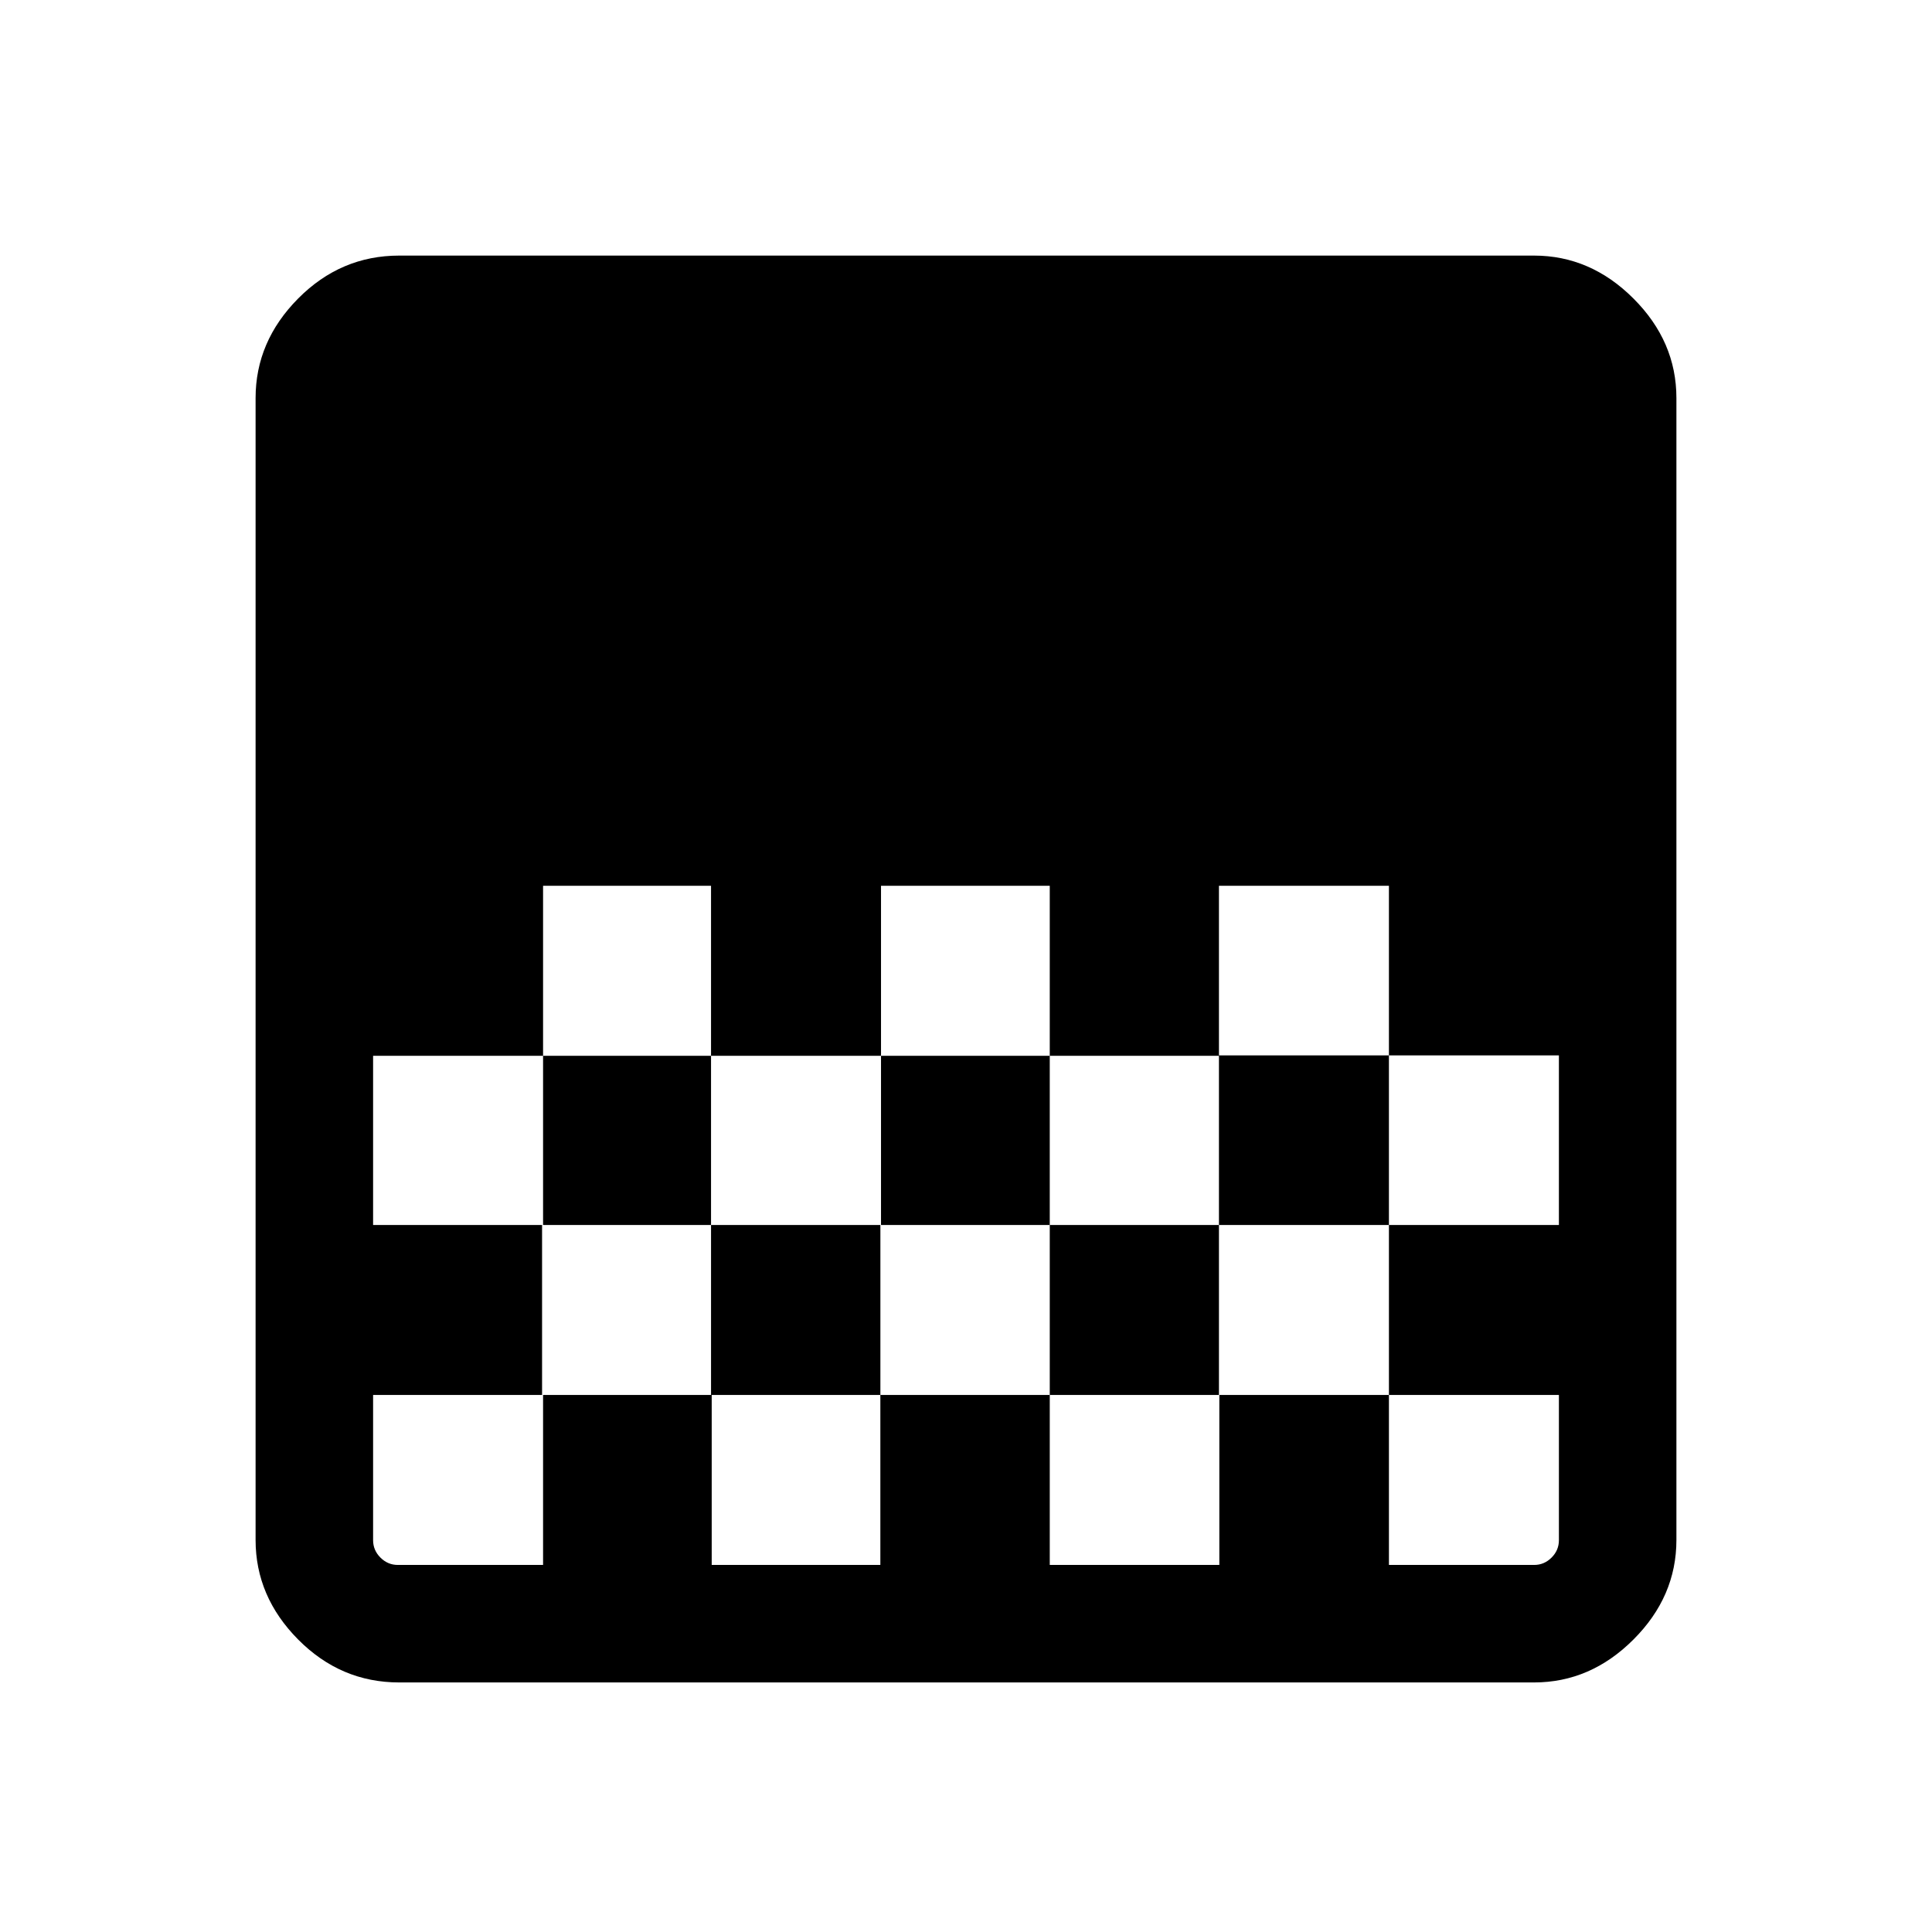 <svg xmlns="http://www.w3.org/2000/svg" height="48" viewBox="0 -960 960 960" width="48"><path d="M198.38-124q-29.09 0-50.24-21.34Q127-166.67 127-194.79v-567.42q0-28.12 21.14-49.45Q169.29-833 198.38-833h563.86q28.09 0 49.42 21.34Q833-790.33 833-762.21v567.42q0 28.12-21.34 49.45Q790.33-124 762.24-124H198.38Zm239.39-395.85v84.47h83.85v-84.47h-83.85Zm-167.92 0v84.47h83.46v-84.47h-83.46Zm83.46 84.47v84.07h84.46v-84.07h-84.46Zm168.31 0v84.07h84.07v-84.07h-84.07Zm-336.23 0v84.07h84.46v-84.07h-84.46Zm420.3-84.47v84.27h84.46v84.27h84.46v-84.27h-84.46v-84.27h-84.46ZM269.35-351.31v84.46h-83.96v72.16q0 5 3.65 8.65 3.65 3.65 8.65 3.65h72.16v-84.46h83.79v84.46h83.8v-84.46h84.18v84.46h84.26v-84.46h84.27v84.46h72.16q5 0 8.65-3.65 3.65-3.65 3.65-8.65v-72.16h-84.46v-84.46h-84.46v84.46h-84.07v-84.46h-84.16v84.46h-84.15v-84.46h-83.96Zm505.26-168.54v84.47-84.47Zm0 168.54v84.46-84.46Z"/></svg>